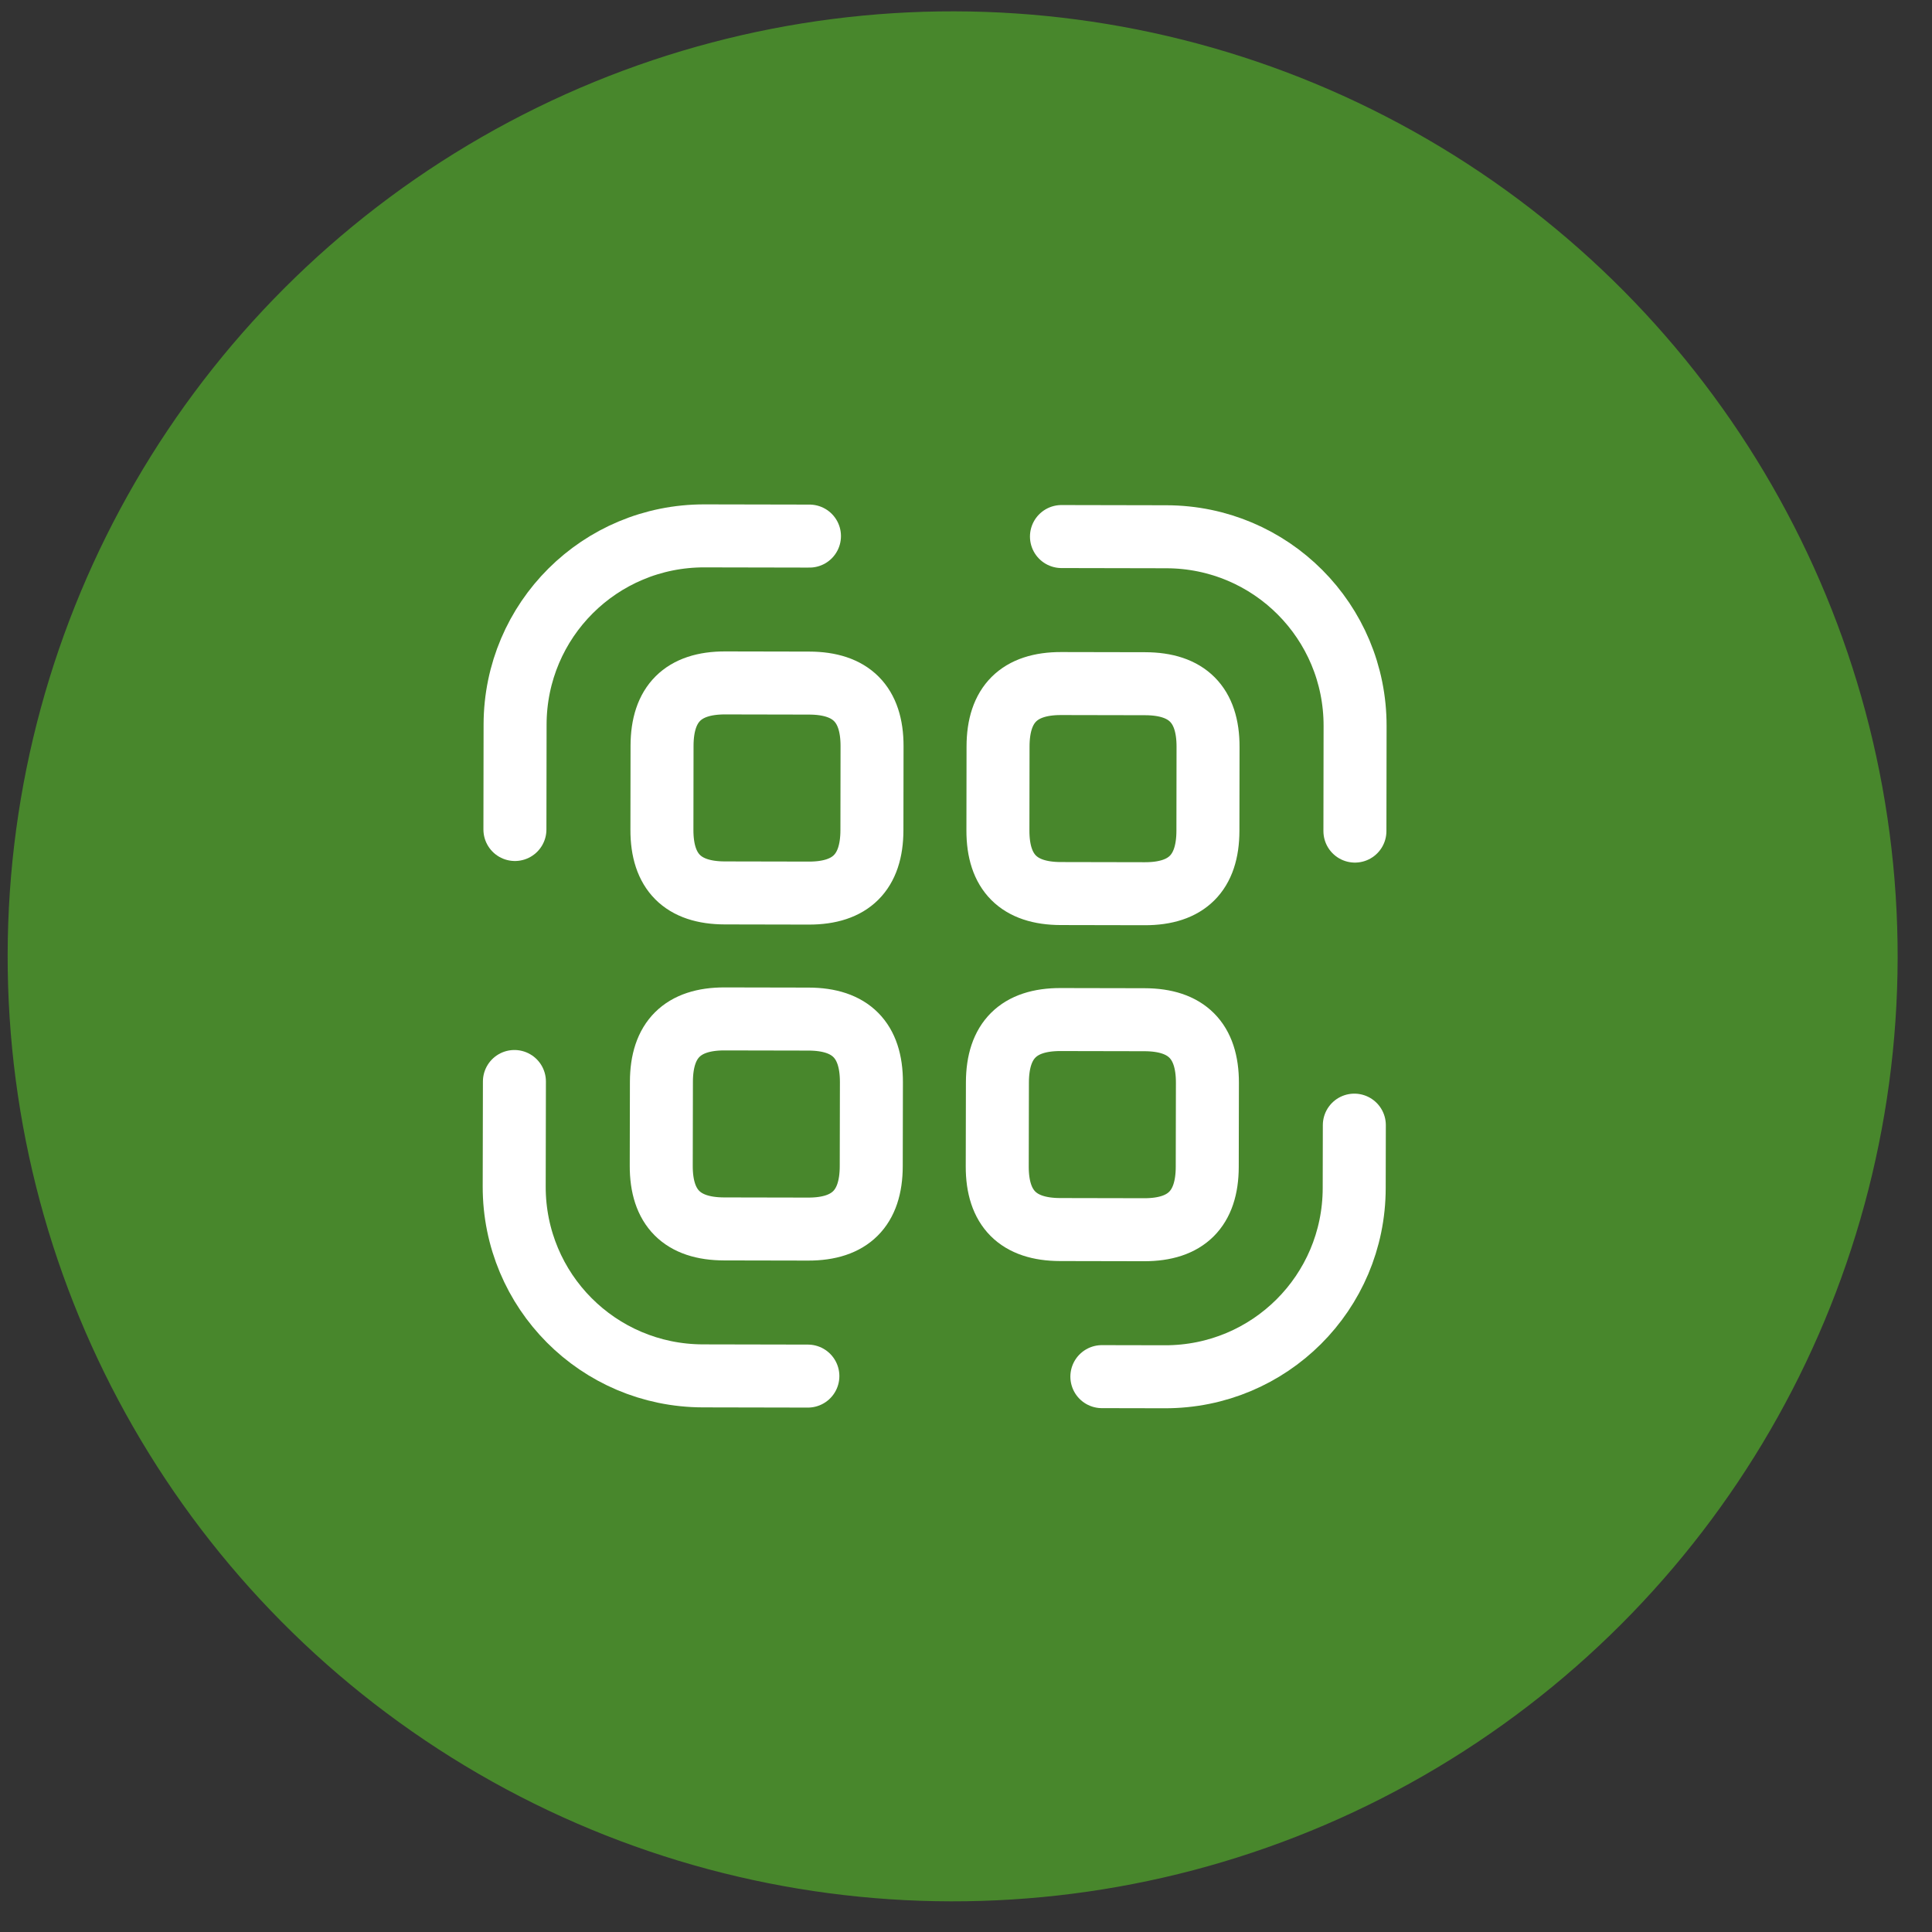 <svg width="46" height="46" viewBox="0 0 46 46" fill="none" xmlns="http://www.w3.org/2000/svg">
<rect x="0" y="0" width="46" height="46" fill="#333333" stroke="none"/>
<circle cx="22.682" cy="22.77" r="22.5" transform="rotate(0.11 22.682 22.77)" fill="#48872C"/>
<path d="M12.26 19.75L12.264 17.25C12.269 14.76 14.283 12.754 16.773 12.759L19.273 12.764" stroke="white" stroke-width="1.5" stroke-linecap="round" stroke-linejoin="round"/>
<path d="M25.273 12.775L27.773 12.78C30.263 12.785 32.269 14.799 32.264 17.288L32.26 19.788" stroke="white" stroke-width="1.5" stroke-linecap="round" stroke-linejoin="round"/>
<path d="M32.246 26.789L32.243 28.289C32.239 30.779 30.225 32.785 27.735 32.78L26.235 32.777" stroke="white" stroke-width="1.5" stroke-linecap="round" stroke-linejoin="round"/>
<path d="M19.235 32.764L16.735 32.759C14.245 32.754 12.239 30.74 12.243 28.25L12.248 25.75" stroke="white" stroke-width="1.5" stroke-linecap="round" stroke-linejoin="round"/>
<path d="M20.763 17.767L20.76 19.767C20.758 20.767 20.257 21.266 19.257 21.264L17.257 21.26C16.257 21.258 15.758 20.757 15.76 19.757L15.763 17.757C15.765 16.757 16.266 16.258 17.266 16.26L19.266 16.264C20.266 16.266 20.765 16.767 20.763 17.767Z" stroke="white" stroke-width="1.5" stroke-linecap="round" stroke-linejoin="round"/>
<path d="M28.763 17.782L28.76 19.782C28.758 20.782 28.257 21.281 27.257 21.279L25.257 21.275C24.257 21.273 23.758 20.772 23.76 19.772L23.763 17.772C23.765 16.772 24.266 16.273 25.266 16.275L27.266 16.279C28.266 16.281 28.765 16.782 28.763 17.782Z" stroke="white" stroke-width="1.5" stroke-linecap="round" stroke-linejoin="round"/>
<path d="M20.748 25.767L20.744 27.767C20.742 28.767 20.241 29.266 19.241 29.264L17.241 29.26C16.241 29.258 15.742 28.757 15.744 27.757L15.748 25.757C15.75 24.757 16.251 24.258 17.251 24.26L19.251 24.264C20.251 24.266 20.75 24.767 20.748 25.767Z" stroke="white" stroke-width="1.5" stroke-linecap="round" stroke-linejoin="round"/>
<path d="M28.748 25.782L28.744 27.782C28.742 28.782 28.241 29.281 27.241 29.279L25.241 29.275C24.241 29.273 23.742 28.772 23.744 27.772L23.748 25.772C23.75 24.772 24.251 24.273 25.251 24.275L27.251 24.279C28.251 24.281 28.75 24.782 28.748 25.782Z" stroke="white" stroke-width="1.5" stroke-linecap="round" stroke-linejoin="round"/>
</svg>
